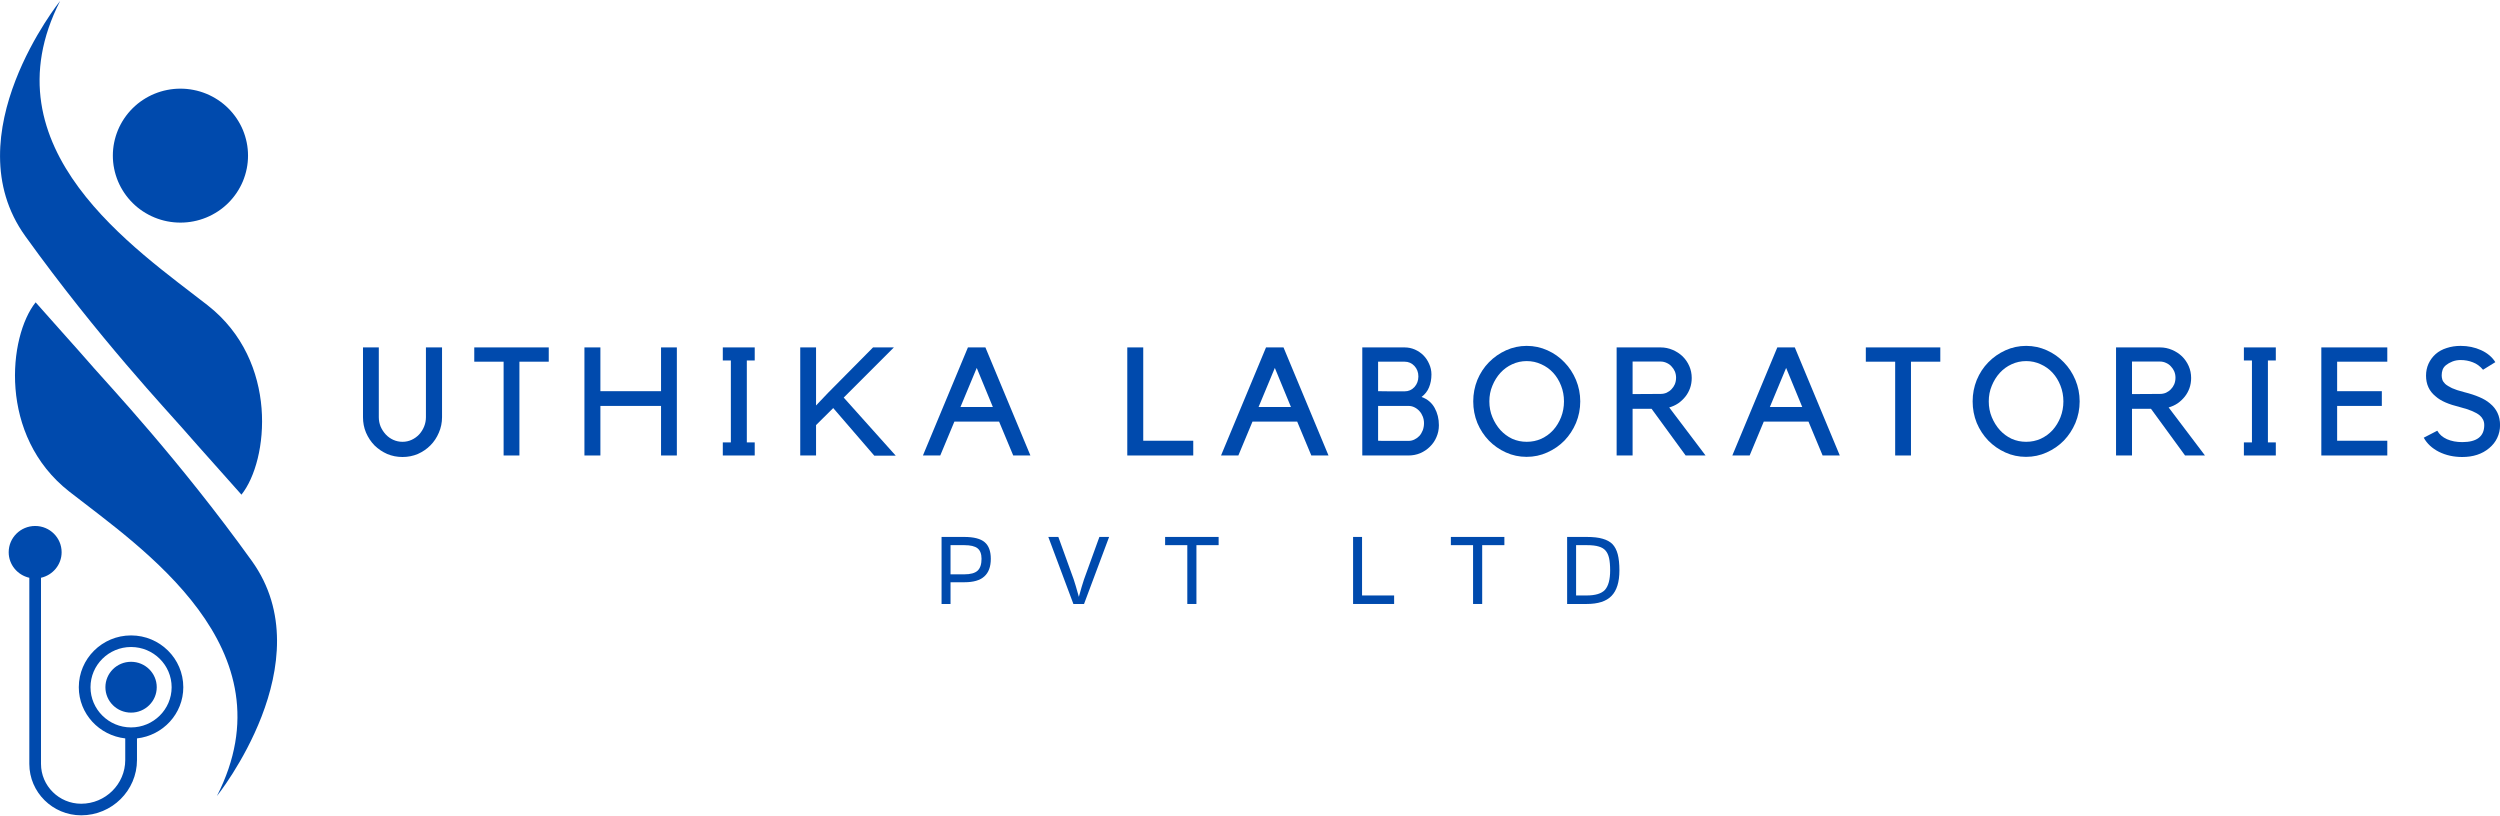 <svg xmlns="http://www.w3.org/2000/svg" xmlns:xlink="http://www.w3.org/1999/xlink" zoomAndPan="magnify" preserveAspectRatio="xMidYMid meet" version="1.0" viewBox="75.47 75.02 256.98 83.91"><defs><g/><clipPath id="bd63f76e81"><path d="M 75.473 75.016 L 103 75.016 L 103 126 L 75.473 126 Z M 75.473 75.016 " clip-rule="nonzero"/></clipPath><clipPath id="a70ad10763"><path d="M 77 106 L 103.945 106 L 103.945 157 L 77 157 Z M 77 106 " clip-rule="nonzero"/></clipPath><clipPath id="2202b1c3d4"><path d="M 76 129 L 95 129 L 95 158.93 L 76 158.93 Z M 76 129 " clip-rule="nonzero"/></clipPath></defs><g clip-path="url(#bd63f76e81)"><path fill="#004aad" d="M 81.652 75.113 C 81.652 75.113 70.598 88.883 78.062 99.281 C 85.527 109.676 92.867 117.465 94.297 119.117 C 95.73 120.773 99.719 125.203 100.289 125.867 C 103.078 122.379 104.168 112.156 96.82 106.406 C 89.477 100.66 73.887 90.328 81.652 75.113 Z M 81.652 75.113 " fill-opacity="1" fill-rule="nonzero"/></g><g clip-path="url(#a70ad10763)"><path fill="#004aad" d="M 97.766 156.848 C 97.766 156.848 108.824 143.082 101.359 132.684 C 93.891 122.289 86.555 114.5 85.121 112.848 C 83.691 111.191 79.699 106.762 79.133 106.098 C 76.34 109.586 75.254 119.809 82.598 125.555 C 89.941 131.305 105.531 141.637 97.766 156.848 Z M 97.766 156.848 " fill-opacity="1" fill-rule="nonzero"/></g><path fill="#004aad" d="M 100.965 91.016 C 100.965 91.469 100.922 91.918 100.832 92.359 C 100.742 92.805 100.609 93.234 100.438 93.652 C 100.262 94.07 100.047 94.465 99.793 94.844 C 99.539 95.219 99.254 95.566 98.93 95.887 C 98.605 96.207 98.258 96.492 97.879 96.742 C 97.496 96.992 97.098 97.207 96.676 97.379 C 96.254 97.551 95.82 97.684 95.371 97.77 C 94.926 97.859 94.473 97.902 94.016 97.902 C 93.562 97.902 93.109 97.859 92.66 97.77 C 92.215 97.684 91.781 97.551 91.359 97.379 C 90.938 97.207 90.535 96.992 90.156 96.742 C 89.777 96.492 89.426 96.207 89.105 95.887 C 88.781 95.566 88.496 95.219 88.242 94.844 C 87.988 94.465 87.773 94.07 87.598 93.652 C 87.426 93.234 87.293 92.805 87.203 92.359 C 87.113 91.918 87.07 91.469 87.07 91.016 C 87.07 90.566 87.113 90.117 87.203 89.676 C 87.293 89.23 87.426 88.801 87.598 88.383 C 87.773 87.965 87.988 87.566 88.242 87.191 C 88.496 86.816 88.781 86.469 89.105 86.148 C 89.426 85.828 89.777 85.543 90.156 85.293 C 90.535 85.043 90.938 84.828 91.359 84.656 C 91.781 84.484 92.215 84.352 92.66 84.266 C 93.109 84.176 93.562 84.133 94.016 84.133 C 94.473 84.133 94.926 84.176 95.371 84.266 C 95.82 84.352 96.254 84.484 96.676 84.656 C 97.098 84.828 97.496 85.043 97.879 85.293 C 98.258 85.543 98.605 85.828 98.93 86.148 C 99.254 86.469 99.539 86.816 99.793 87.191 C 100.047 87.566 100.262 87.965 100.438 88.383 C 100.609 88.801 100.742 89.23 100.832 89.676 C 100.922 90.117 100.965 90.566 100.965 91.016 Z M 100.965 91.016 " fill-opacity="1" fill-rule="nonzero"/><g clip-path="url(#2202b1c3d4)"><path fill="#004aad" d="M 94.312 145.66 C 94.312 142.723 91.906 140.336 88.941 140.336 C 85.98 140.336 83.57 142.723 83.57 145.66 C 83.57 148.391 85.668 150.621 88.344 150.922 L 88.344 153.145 C 88.344 155.621 86.309 157.637 83.812 157.637 C 81.539 157.637 79.684 155.797 79.684 153.543 L 79.684 134.41 C 80.895 134.137 81.805 133.066 81.805 131.785 C 81.805 130.293 80.586 129.086 79.086 129.086 C 77.582 129.086 76.363 130.293 76.363 131.785 C 76.363 133.066 77.273 134.137 78.484 134.41 L 78.484 153.543 C 78.484 156.457 80.879 158.828 83.816 158.828 C 86.977 158.828 89.551 156.277 89.551 153.145 L 89.551 150.922 C 92.219 150.621 94.312 148.391 94.312 145.66 Z M 88.941 149.793 C 86.645 149.793 84.773 147.938 84.773 145.66 C 84.773 143.383 86.641 141.527 88.941 141.527 C 91.246 141.527 93.113 143.383 93.113 145.66 C 93.113 147.938 91.242 149.793 88.941 149.793 Z M 88.941 149.793 " fill-opacity="1" fill-rule="nonzero"/></g><path fill="#004aad" d="M 88.941 143.047 C 87.484 143.047 86.305 144.215 86.305 145.66 C 86.305 147.105 87.484 148.273 88.941 148.273 C 90.398 148.273 91.582 147.105 91.582 145.66 C 91.582 144.215 90.398 143.047 88.941 143.047 Z M 88.941 143.047 " fill-opacity="1" fill-rule="nonzero"/><g fill="#004aad" fill-opacity="1"><g transform="translate(111.861, 121.84)"><g><path d="M 9.047 -3.938 C 9.047 -3.375 8.938 -2.844 8.719 -2.344 C 8.508 -1.844 8.219 -1.406 7.844 -1.031 C 7.477 -0.664 7.051 -0.375 6.562 -0.156 C 6.07 0.051 5.547 0.156 4.984 0.156 C 4.422 0.156 3.895 0.051 3.406 -0.156 C 2.914 -0.375 2.484 -0.664 2.109 -1.031 C 1.742 -1.406 1.453 -1.844 1.234 -2.344 C 1.023 -2.844 0.922 -3.375 0.922 -3.938 L 0.922 -11.109 L 2.547 -11.109 L 2.547 -3.938 C 2.547 -3.602 2.609 -3.281 2.734 -2.969 C 2.867 -2.664 3.047 -2.395 3.266 -2.156 C 3.484 -1.926 3.738 -1.742 4.031 -1.609 C 4.332 -1.473 4.648 -1.406 4.984 -1.406 C 5.316 -1.406 5.629 -1.473 5.922 -1.609 C 6.211 -1.742 6.469 -1.926 6.688 -2.156 C 6.906 -2.395 7.078 -2.664 7.203 -2.969 C 7.328 -3.281 7.391 -3.602 7.391 -3.938 L 7.391 -11.109 L 9.047 -11.109 Z M 9.047 -3.938 "/></g></g></g><g fill="#004aad" fill-opacity="1"><g transform="translate(124.143, 121.84)"><g><path d="M 3.094 -9.641 L 0.078 -9.641 L 0.078 -11.109 L 7.734 -11.109 L 7.734 -9.641 L 4.719 -9.641 L 4.719 0 L 3.094 0 Z M 3.094 -9.641 "/></g></g></g><g fill="#004aad" fill-opacity="1"><g transform="translate(134.67, 121.84)"><g><path d="M 8.75 -11.109 L 10.375 -11.109 L 10.375 0 L 8.75 0 L 8.75 -5.094 L 2.516 -5.094 L 2.516 0 L 0.875 0 L 0.875 -11.109 L 2.516 -11.109 L 2.516 -6.609 L 8.75 -6.609 Z M 8.75 -11.109 "/></g></g></g><g fill="#004aad" fill-opacity="1"><g transform="translate(148.346, 121.84)"><g><path d="M 3.891 -9.766 L 3.891 -1.344 L 4.703 -1.344 L 4.703 0 L 1.422 0 L 1.422 -1.344 L 2.25 -1.344 L 2.25 -9.766 L 1.422 -9.766 L 1.422 -11.109 L 4.703 -11.109 L 4.703 -9.766 Z M 3.891 -9.766 "/></g></g></g><g fill="#004aad" fill-opacity="1"><g transform="translate(156.853, 121.84)"><g><path d="M 5.344 -5.953 L 10.688 0.016 L 8.484 0.016 L 4.266 -4.875 L 2.5 -3.125 L 2.5 0 L 0.875 0 L 0.875 -11.109 L 2.5 -11.109 L 2.5 -5.141 L 3.734 -6.438 L 8.359 -11.109 L 10.5 -11.109 Z M 5.344 -5.953 "/></g></g></g><g fill="#004aad" fill-opacity="1"><g transform="translate(170.168, 121.84)"><g><path d="M 1.953 0 L 0.172 0 L 4.797 -11.109 L 6.594 -11.109 L 11.219 0 L 9.453 0 L 8 -3.484 L 3.406 -3.484 Z M 4.031 -4.984 L 7.359 -4.984 L 5.703 -9 Z M 4.031 -4.984 "/></g></g></g><g fill="#004aad" fill-opacity="1"><g transform="translate(183.985, 121.84)"><g/></g></g><g fill="#004aad" fill-opacity="1"><g transform="translate(190.424, 121.84)"><g><path d="M 0.922 0 L 0.922 -11.109 L 2.562 -11.109 L 2.562 -1.516 L 7.703 -1.516 L 7.703 0 Z M 0.922 0 "/></g></g></g><g fill="#004aad" fill-opacity="1"><g transform="translate(200.81, 121.84)"><g><path d="M 1.953 0 L 0.172 0 L 4.797 -11.109 L 6.594 -11.109 L 11.219 0 L 9.453 0 L 8 -3.484 L 3.406 -3.484 Z M 4.031 -4.984 L 7.359 -4.984 L 5.703 -9 Z M 4.031 -4.984 "/></g></g></g><g fill="#004aad" fill-opacity="1"><g transform="translate(214.627, 121.84)"><g><path d="M 8.75 -3.109 C 8.75 -2.672 8.664 -2.266 8.5 -1.891 C 8.344 -1.516 8.117 -1.188 7.828 -0.906 C 7.547 -0.625 7.211 -0.398 6.828 -0.234 C 6.453 -0.078 6.051 0 5.625 0 L 0.875 0 L 0.875 -11.109 L 5.219 -11.109 C 5.594 -11.109 5.945 -11.035 6.281 -10.891 C 6.613 -10.742 6.906 -10.547 7.156 -10.297 C 7.406 -10.047 7.602 -9.75 7.75 -9.406 C 7.906 -9.07 7.984 -8.711 7.984 -8.328 C 7.984 -7.836 7.898 -7.395 7.734 -7 C 7.578 -6.613 7.32 -6.285 6.969 -6.016 C 7.57 -5.797 8.02 -5.422 8.312 -4.891 C 8.602 -4.367 8.75 -3.773 8.75 -3.109 Z M 2.5 -6.609 C 2.926 -6.598 3.316 -6.594 3.672 -6.594 L 5.234 -6.594 C 5.629 -6.594 5.961 -6.738 6.234 -7.031 C 6.504 -7.332 6.641 -7.695 6.641 -8.125 C 6.641 -8.551 6.504 -8.91 6.234 -9.203 C 5.961 -9.492 5.629 -9.641 5.234 -9.641 L 2.5 -9.641 Z M 2.5 -1.516 C 2.582 -1.504 2.75 -1.5 3 -1.5 L 5.625 -1.5 C 5.844 -1.5 6.047 -1.547 6.234 -1.641 C 6.43 -1.734 6.602 -1.859 6.75 -2.016 C 6.895 -2.18 7.008 -2.375 7.094 -2.594 C 7.176 -2.82 7.219 -3.062 7.219 -3.312 C 7.219 -3.562 7.176 -3.789 7.094 -4 C 7.008 -4.219 6.895 -4.406 6.75 -4.562 C 6.602 -4.727 6.43 -4.859 6.234 -4.953 C 6.047 -5.047 5.844 -5.094 5.625 -5.094 L 2.5 -5.094 Z M 2.5 -1.516 "/></g></g></g><g fill="#004aad" fill-opacity="1"><g transform="translate(226.376, 121.84)"><g><path d="M 6.031 -11.266 C 6.781 -11.266 7.488 -11.113 8.156 -10.812 C 8.832 -10.508 9.414 -10.098 9.906 -9.578 C 10.406 -9.066 10.801 -8.461 11.094 -7.766 C 11.383 -7.066 11.531 -6.332 11.531 -5.562 C 11.531 -4.781 11.383 -4.039 11.094 -3.344 C 10.801 -2.656 10.406 -2.051 9.906 -1.531 C 9.406 -1.02 8.816 -0.613 8.141 -0.312 C 7.473 -0.008 6.766 0.141 6.016 0.141 C 5.266 0.141 4.555 -0.008 3.891 -0.312 C 3.223 -0.613 2.641 -1.02 2.141 -1.531 C 1.641 -2.051 1.242 -2.656 0.953 -3.344 C 0.672 -4.039 0.531 -4.781 0.531 -5.562 C 0.531 -6.332 0.672 -7.066 0.953 -7.766 C 1.242 -8.461 1.641 -9.066 2.141 -9.578 C 2.648 -10.098 3.238 -10.508 3.906 -10.812 C 4.57 -11.113 5.281 -11.266 6.031 -11.266 Z M 6.031 -1.406 C 6.562 -1.406 7.062 -1.508 7.531 -1.719 C 8 -1.938 8.406 -2.234 8.75 -2.609 C 9.094 -2.992 9.363 -3.438 9.562 -3.938 C 9.758 -4.445 9.859 -4.988 9.859 -5.562 C 9.859 -6.133 9.758 -6.672 9.562 -7.172 C 9.363 -7.68 9.094 -8.125 8.75 -8.5 C 8.406 -8.875 8 -9.164 7.531 -9.375 C 7.062 -9.594 6.562 -9.703 6.031 -9.703 C 5.5 -9.703 5 -9.594 4.531 -9.375 C 4.07 -9.164 3.672 -8.875 3.328 -8.5 C 2.984 -8.125 2.707 -7.68 2.5 -7.172 C 2.289 -6.672 2.188 -6.133 2.188 -5.562 C 2.188 -4.988 2.289 -4.445 2.5 -3.938 C 2.707 -3.438 2.984 -2.992 3.328 -2.609 C 3.672 -2.234 4.07 -1.938 4.531 -1.719 C 5 -1.508 5.5 -1.406 6.031 -1.406 Z M 6.031 -1.406 "/></g></g></g><g fill="#004aad" fill-opacity="1"><g transform="translate(240.741, 121.84)"><g><path d="M 10.047 0 L 8 0 L 4.5 -4.797 L 2.547 -4.797 L 2.547 0 L 0.906 0 L 0.906 -11.109 L 5.422 -11.109 C 5.859 -11.109 6.27 -11.023 6.656 -10.859 C 7.051 -10.691 7.395 -10.469 7.688 -10.188 C 7.977 -9.906 8.207 -9.57 8.375 -9.188 C 8.539 -8.812 8.625 -8.406 8.625 -7.969 C 8.625 -7.594 8.566 -7.242 8.453 -6.922 C 8.336 -6.598 8.176 -6.305 7.969 -6.047 C 7.758 -5.785 7.516 -5.555 7.234 -5.359 C 6.953 -5.172 6.645 -5.031 6.312 -4.938 Z M 5.422 -6.328 C 5.641 -6.328 5.848 -6.367 6.047 -6.453 C 6.242 -6.547 6.41 -6.664 6.547 -6.812 C 6.691 -6.957 6.805 -7.129 6.891 -7.328 C 6.973 -7.535 7.016 -7.758 7.016 -8 C 7.016 -8.227 6.973 -8.441 6.891 -8.641 C 6.805 -8.836 6.691 -9.008 6.547 -9.156 C 6.41 -9.312 6.242 -9.43 6.047 -9.516 C 5.848 -9.609 5.641 -9.656 5.422 -9.656 L 2.547 -9.656 L 2.547 -6.312 Z M 5.422 -6.328 "/></g></g></g><g fill="#004aad" fill-opacity="1"><g transform="translate(253.367, 121.84)"><g><path d="M 1.953 0 L 0.172 0 L 4.797 -11.109 L 6.594 -11.109 L 11.219 0 L 9.453 0 L 8 -3.484 L 3.406 -3.484 Z M 4.031 -4.984 L 7.359 -4.984 L 5.703 -9 Z M 4.031 -4.984 "/></g></g></g><g fill="#004aad" fill-opacity="1"><g transform="translate(267.184, 121.84)"><g><path d="M 3.094 -9.641 L 0.078 -9.641 L 0.078 -11.109 L 7.734 -11.109 L 7.734 -9.641 L 4.719 -9.641 L 4.719 0 L 3.094 0 Z M 3.094 -9.641 "/></g></g></g><g fill="#004aad" fill-opacity="1"><g transform="translate(277.711, 121.84)"><g><path d="M 6.031 -11.266 C 6.781 -11.266 7.488 -11.113 8.156 -10.812 C 8.832 -10.508 9.414 -10.098 9.906 -9.578 C 10.406 -9.066 10.801 -8.461 11.094 -7.766 C 11.383 -7.066 11.531 -6.332 11.531 -5.562 C 11.531 -4.781 11.383 -4.039 11.094 -3.344 C 10.801 -2.656 10.406 -2.051 9.906 -1.531 C 9.406 -1.02 8.816 -0.613 8.141 -0.312 C 7.473 -0.008 6.766 0.141 6.016 0.141 C 5.266 0.141 4.555 -0.008 3.891 -0.312 C 3.223 -0.613 2.641 -1.02 2.141 -1.531 C 1.641 -2.051 1.242 -2.656 0.953 -3.344 C 0.672 -4.039 0.531 -4.781 0.531 -5.562 C 0.531 -6.332 0.672 -7.066 0.953 -7.766 C 1.242 -8.461 1.641 -9.066 2.141 -9.578 C 2.648 -10.098 3.238 -10.508 3.906 -10.812 C 4.57 -11.113 5.281 -11.266 6.031 -11.266 Z M 6.031 -1.406 C 6.562 -1.406 7.062 -1.508 7.531 -1.719 C 8 -1.938 8.406 -2.234 8.75 -2.609 C 9.094 -2.992 9.363 -3.438 9.562 -3.938 C 9.758 -4.445 9.859 -4.988 9.859 -5.562 C 9.859 -6.133 9.758 -6.672 9.562 -7.172 C 9.363 -7.68 9.094 -8.125 8.75 -8.5 C 8.406 -8.875 8 -9.164 7.531 -9.375 C 7.062 -9.594 6.562 -9.703 6.031 -9.703 C 5.5 -9.703 5 -9.594 4.531 -9.375 C 4.07 -9.164 3.672 -8.875 3.328 -8.5 C 2.984 -8.125 2.707 -7.68 2.5 -7.172 C 2.289 -6.672 2.188 -6.133 2.188 -5.562 C 2.188 -4.988 2.289 -4.445 2.5 -3.938 C 2.707 -3.438 2.984 -2.992 3.328 -2.609 C 3.672 -2.234 4.07 -1.938 4.531 -1.719 C 5 -1.508 5.5 -1.406 6.031 -1.406 Z M 6.031 -1.406 "/></g></g></g><g fill="#004aad" fill-opacity="1"><g transform="translate(292.076, 121.84)"><g><path d="M 10.047 0 L 8 0 L 4.5 -4.797 L 2.547 -4.797 L 2.547 0 L 0.906 0 L 0.906 -11.109 L 5.422 -11.109 C 5.859 -11.109 6.27 -11.023 6.656 -10.859 C 7.051 -10.691 7.395 -10.469 7.688 -10.188 C 7.977 -9.906 8.207 -9.57 8.375 -9.188 C 8.539 -8.812 8.625 -8.406 8.625 -7.969 C 8.625 -7.594 8.566 -7.242 8.453 -6.922 C 8.336 -6.598 8.176 -6.305 7.969 -6.047 C 7.758 -5.785 7.516 -5.555 7.234 -5.359 C 6.953 -5.172 6.645 -5.031 6.312 -4.938 Z M 5.422 -6.328 C 5.641 -6.328 5.848 -6.367 6.047 -6.453 C 6.242 -6.547 6.41 -6.664 6.547 -6.812 C 6.691 -6.957 6.805 -7.129 6.891 -7.328 C 6.973 -7.535 7.016 -7.758 7.016 -8 C 7.016 -8.227 6.973 -8.441 6.891 -8.641 C 6.805 -8.836 6.691 -9.008 6.547 -9.156 C 6.41 -9.312 6.242 -9.43 6.047 -9.516 C 5.848 -9.609 5.641 -9.656 5.422 -9.656 L 2.547 -9.656 L 2.547 -6.312 Z M 5.422 -6.328 "/></g></g></g><g fill="#004aad" fill-opacity="1"><g transform="translate(304.702, 121.84)"><g><path d="M 3.891 -9.766 L 3.891 -1.344 L 4.703 -1.344 L 4.703 0 L 1.422 0 L 1.422 -1.344 L 2.25 -1.344 L 2.25 -9.766 L 1.422 -9.766 L 1.422 -11.109 L 4.703 -11.109 L 4.703 -9.766 Z M 3.891 -9.766 "/></g></g></g><g fill="#004aad" fill-opacity="1"><g transform="translate(313.209, 121.84)"><g><path d="M 7.656 -11.109 L 7.656 -9.641 L 2.5 -9.641 L 2.5 -6.609 L 7.094 -6.609 L 7.094 -5.094 L 2.5 -5.094 L 2.5 -1.516 L 7.656 -1.516 L 7.656 0 L 0.875 0 L 0.875 -11.109 Z M 7.656 -11.109 "/></g></g></g><g fill="#004aad" fill-opacity="1"><g transform="translate(324.159, 121.84)"><g><path d="M 8.297 -3.125 C 8.297 -2.645 8.195 -2.203 8 -1.797 C 7.812 -1.398 7.535 -1.051 7.172 -0.75 C 6.453 -0.145 5.531 0.156 4.406 0.156 C 3.531 0.156 2.734 -0.02 2.016 -0.375 C 1.305 -0.738 0.785 -1.223 0.453 -1.828 L 1.844 -2.547 C 2.051 -2.172 2.383 -1.879 2.844 -1.672 C 3.301 -1.473 3.82 -1.375 4.406 -1.375 C 5.914 -1.375 6.672 -1.957 6.672 -3.125 C 6.672 -3.344 6.629 -3.531 6.547 -3.688 C 6.473 -3.844 6.359 -3.988 6.203 -4.125 C 5.828 -4.438 5.156 -4.719 4.188 -4.969 C 3.602 -5.113 3.102 -5.273 2.688 -5.453 C 2.281 -5.629 1.941 -5.836 1.672 -6.078 C 1.016 -6.609 0.688 -7.316 0.688 -8.203 C 0.688 -8.641 0.77 -9.047 0.938 -9.422 C 1.113 -9.805 1.359 -10.141 1.672 -10.422 C 1.992 -10.703 2.375 -10.91 2.812 -11.047 C 3.25 -11.191 3.727 -11.266 4.25 -11.266 C 5.008 -11.266 5.707 -11.117 6.344 -10.828 C 6.988 -10.535 7.477 -10.125 7.812 -9.594 L 6.547 -8.812 C 6.242 -9.176 5.895 -9.43 5.5 -9.578 C 5.102 -9.734 4.688 -9.812 4.25 -9.812 C 3.938 -9.812 3.648 -9.758 3.391 -9.656 C 3.129 -9.551 2.91 -9.426 2.734 -9.281 C 2.578 -9.156 2.461 -9 2.391 -8.812 C 2.328 -8.633 2.297 -8.441 2.297 -8.234 C 2.297 -8.098 2.316 -7.957 2.359 -7.812 C 2.398 -7.664 2.5 -7.516 2.656 -7.359 C 2.82 -7.211 3.055 -7.066 3.359 -6.922 C 3.66 -6.785 4.07 -6.648 4.594 -6.516 C 5.219 -6.359 5.742 -6.188 6.172 -6 C 6.598 -5.82 6.957 -5.609 7.25 -5.359 C 7.945 -4.797 8.297 -4.051 8.297 -3.125 Z M 8.297 -3.125 "/></g></g></g><g fill="#004aad" fill-opacity="1"><g transform="translate(171.458, 137.104)"><g><path d="M 1.719 -2.234 L 1.719 0 L 0.797 0 L 0.797 -6.891 L 3.125 -6.891 C 4.102 -6.891 4.801 -6.711 5.219 -6.359 C 5.645 -6.004 5.859 -5.43 5.859 -4.641 C 5.859 -3.828 5.633 -3.223 5.188 -2.828 C 4.75 -2.43 4.07 -2.234 3.156 -2.234 Z M 4.906 -4.641 C 4.906 -5.141 4.77 -5.5 4.5 -5.719 C 4.227 -5.938 3.77 -6.047 3.125 -6.047 L 1.719 -6.047 L 1.719 -3.047 L 3.125 -3.047 C 3.77 -3.047 4.227 -3.172 4.5 -3.422 C 4.77 -3.672 4.906 -4.078 4.906 -4.641 Z M 4.906 -4.641 "/></g></g></g><g fill="#004aad" fill-opacity="1"><g transform="translate(183.134, 137.104)"><g><path d="M 2.672 0 L 0.094 -6.891 L 1.125 -6.891 L 2.703 -2.531 C 2.766 -2.344 2.836 -2.109 2.922 -1.828 C 3.004 -1.547 3.109 -1.18 3.234 -0.734 C 3.336 -1.086 3.43 -1.422 3.516 -1.734 C 3.609 -2.047 3.691 -2.312 3.766 -2.531 L 5.344 -6.891 L 6.344 -6.891 L 3.766 0 Z M 2.672 0 "/></g></g></g><g fill="#004aad" fill-opacity="1"><g transform="translate(195.063, 137.104)"><g><path d="M 5.672 -6.891 L 5.672 -6.047 L 3.391 -6.047 L 3.391 0 L 2.453 0 L 2.453 -6.047 L 0.172 -6.047 L 0.172 -6.891 Z M 5.672 -6.891 "/></g></g></g><g fill="#004aad" fill-opacity="1"><g transform="translate(206.387, 137.104)"><g/></g></g><g fill="#004aad" fill-opacity="1"><g transform="translate(213.759, 137.104)"><g><path d="M 5.016 -0.875 L 5.016 0 L 0.797 0 L 0.797 -6.891 L 1.719 -6.891 L 1.719 -0.875 Z M 5.016 -0.875 "/></g></g></g><g fill="#004aad" fill-opacity="1"><g transform="translate(224.436, 137.104)"><g><path d="M 5.672 -6.891 L 5.672 -6.047 L 3.391 -6.047 L 3.391 0 L 2.453 0 L 2.453 -6.047 L 0.172 -6.047 L 0.172 -6.891 Z M 5.672 -6.891 "/></g></g></g><g fill="#004aad" fill-opacity="1"><g transform="translate(235.761, 137.104)"><g><path d="M 2.797 0 L 0.797 0 L 0.797 -6.891 L 2.797 -6.891 C 3.492 -6.891 4.047 -6.828 4.453 -6.703 C 4.867 -6.586 5.203 -6.406 5.453 -6.156 C 5.703 -5.895 5.883 -5.547 6 -5.109 C 6.113 -4.672 6.172 -4.117 6.172 -3.453 C 6.172 -2.254 5.898 -1.379 5.359 -0.828 C 4.828 -0.273 3.973 0 2.797 0 Z M 4.75 -5.484 C 4.582 -5.68 4.348 -5.82 4.047 -5.906 C 3.754 -6 3.336 -6.047 2.797 -6.047 L 1.719 -6.047 L 1.719 -0.875 L 2.797 -0.875 C 3.703 -0.875 4.332 -1.066 4.688 -1.453 C 5.039 -1.848 5.219 -2.516 5.219 -3.453 C 5.219 -3.973 5.18 -4.395 5.109 -4.719 C 5.035 -5.039 4.914 -5.297 4.75 -5.484 Z M 4.75 -5.484 "/></g></g></g></svg>